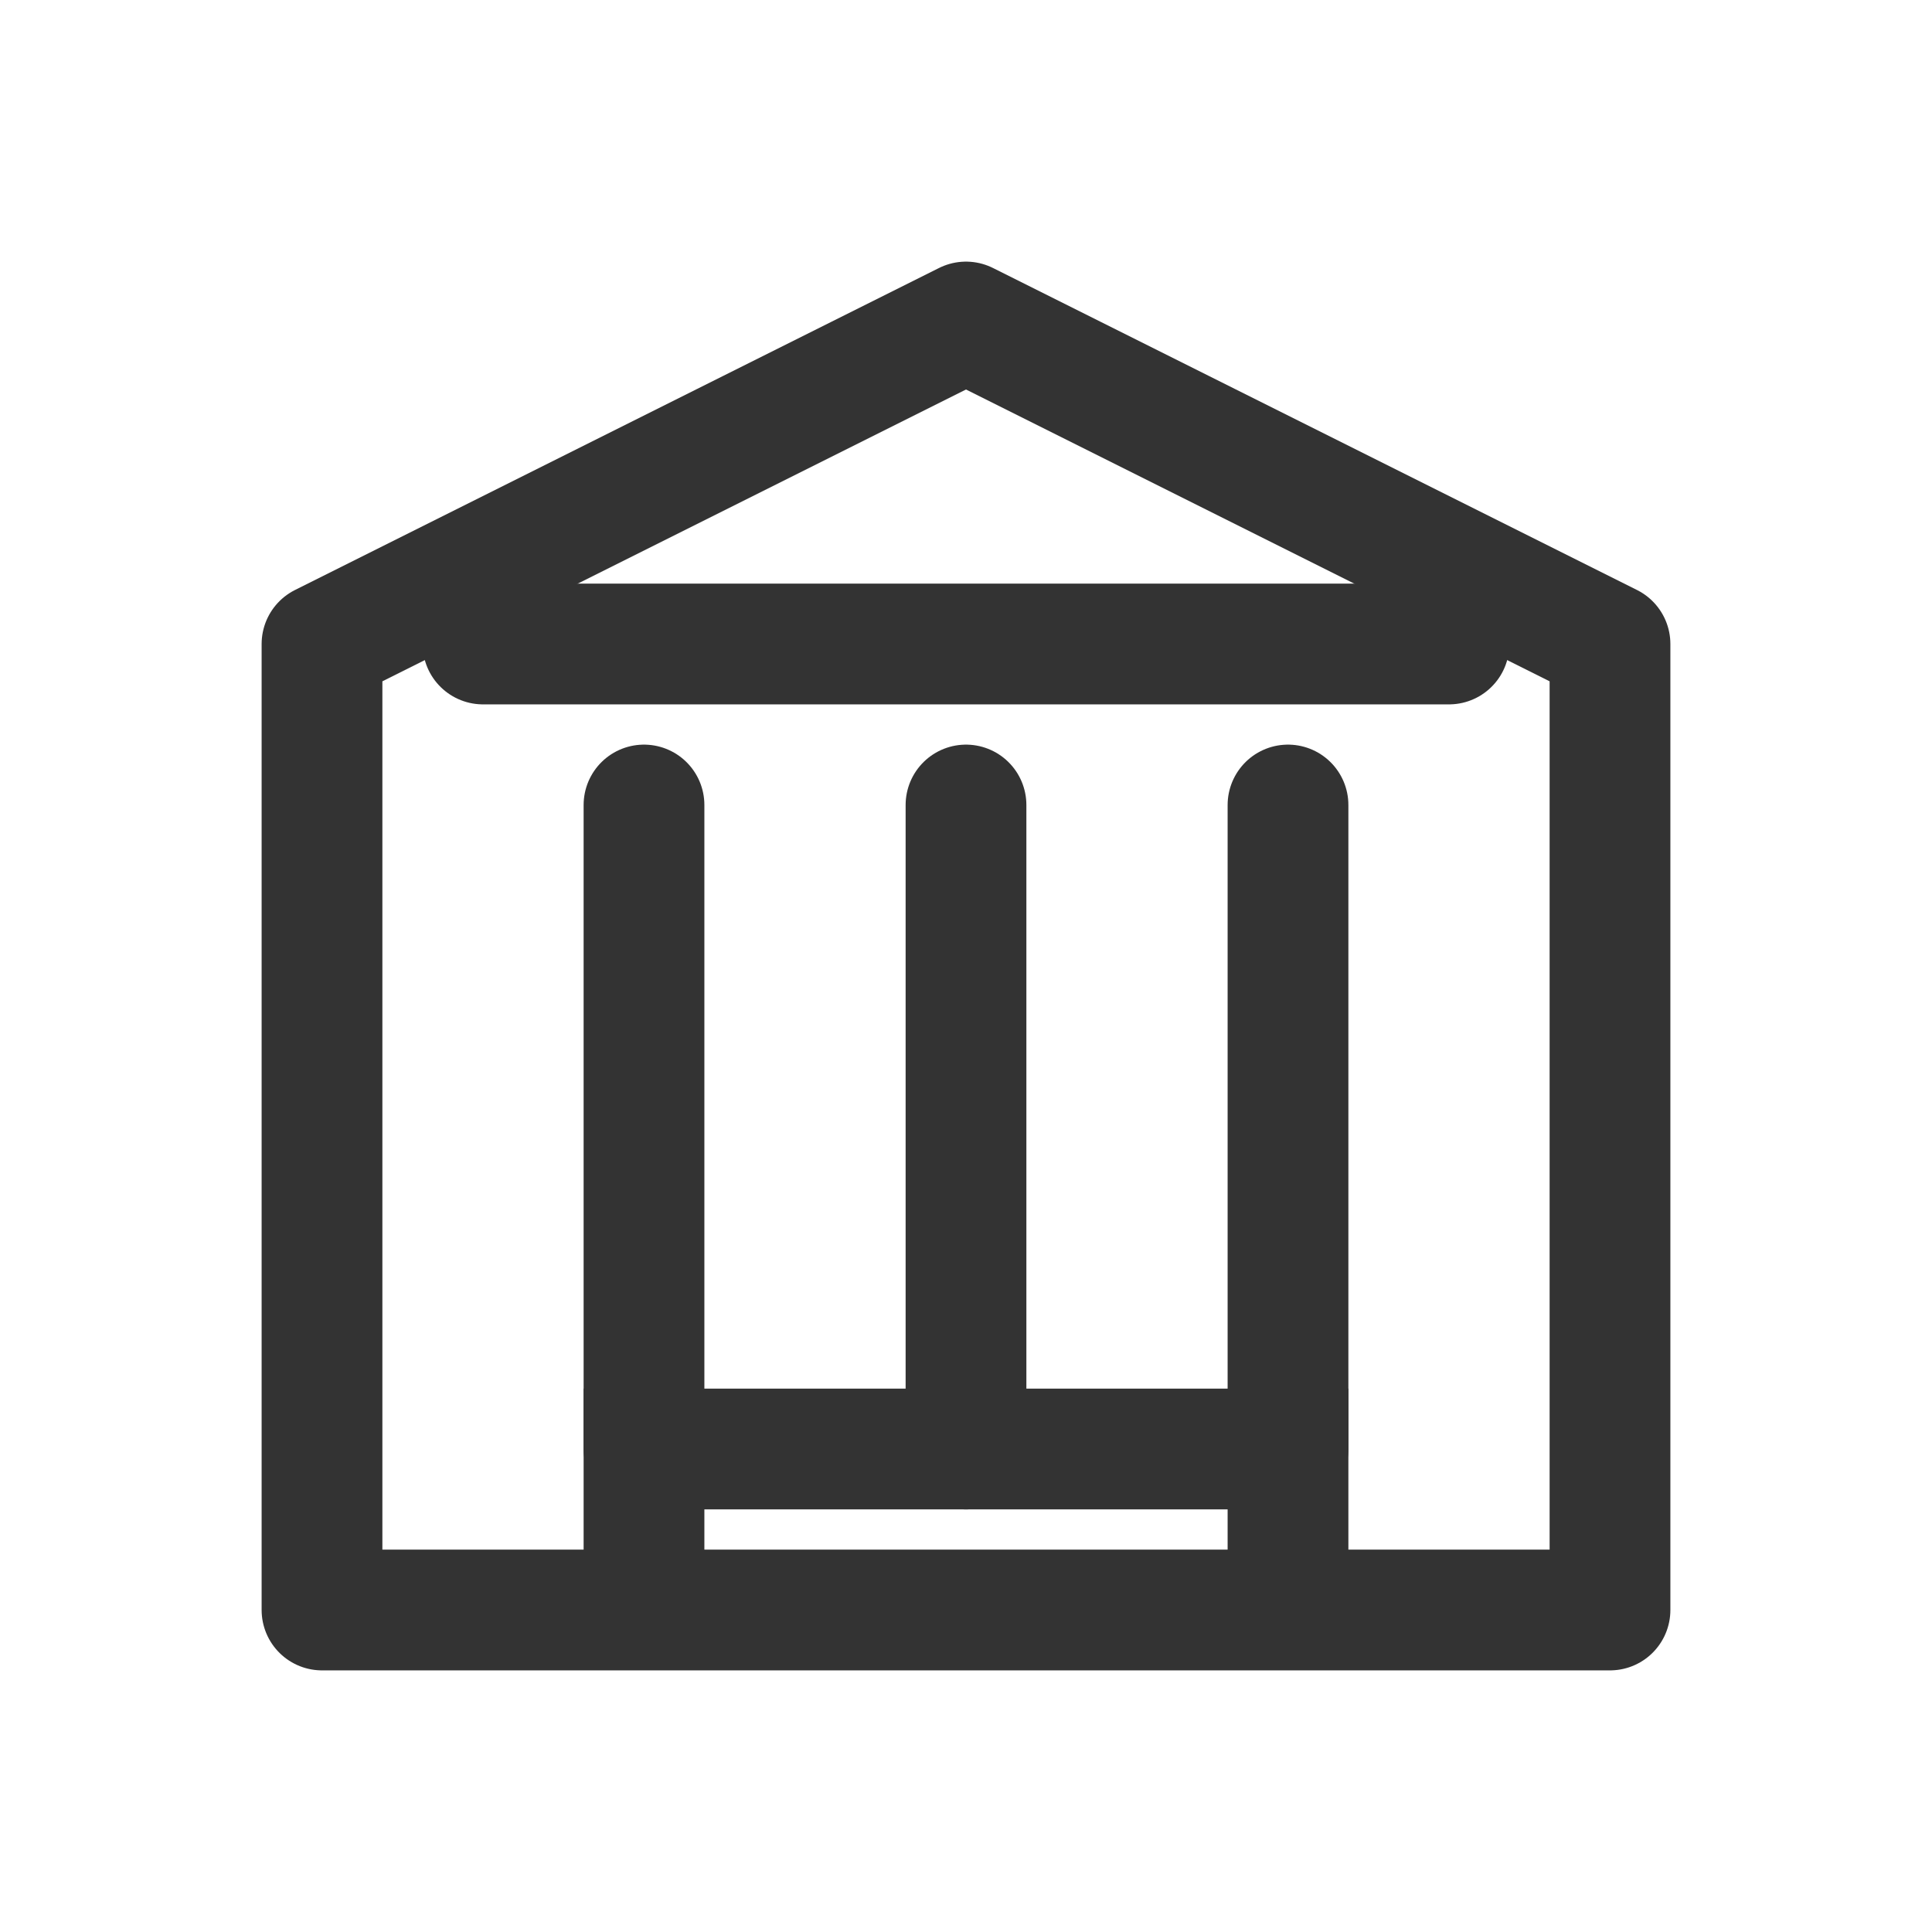 <?xml version="1.0" encoding="UTF-8"?>
<svg width="24" height="24" viewBox="0 0 24 24" fill="none" xmlns="http://www.w3.org/2000/svg">
    <!-- Building Base -->
    <path d="M4 20H20V8L12 4L4 8V20Z" stroke="#333333" stroke-width="1.5" stroke-linejoin="round"/>
    <!-- Entrance Steps -->
    <path d="M8 20V18H16V20" stroke="#333333" stroke-width="1.5"/>
    <!-- Columns -->
    <path d="M8 10V18M12 10V18M16 10V18" stroke="#333333" stroke-width="1.5" stroke-linecap="round"/>
    <!-- Top Decoration -->
    <path d="M6 8H18" stroke="#333333" stroke-width="1.5" stroke-linecap="round"/>
</svg> 